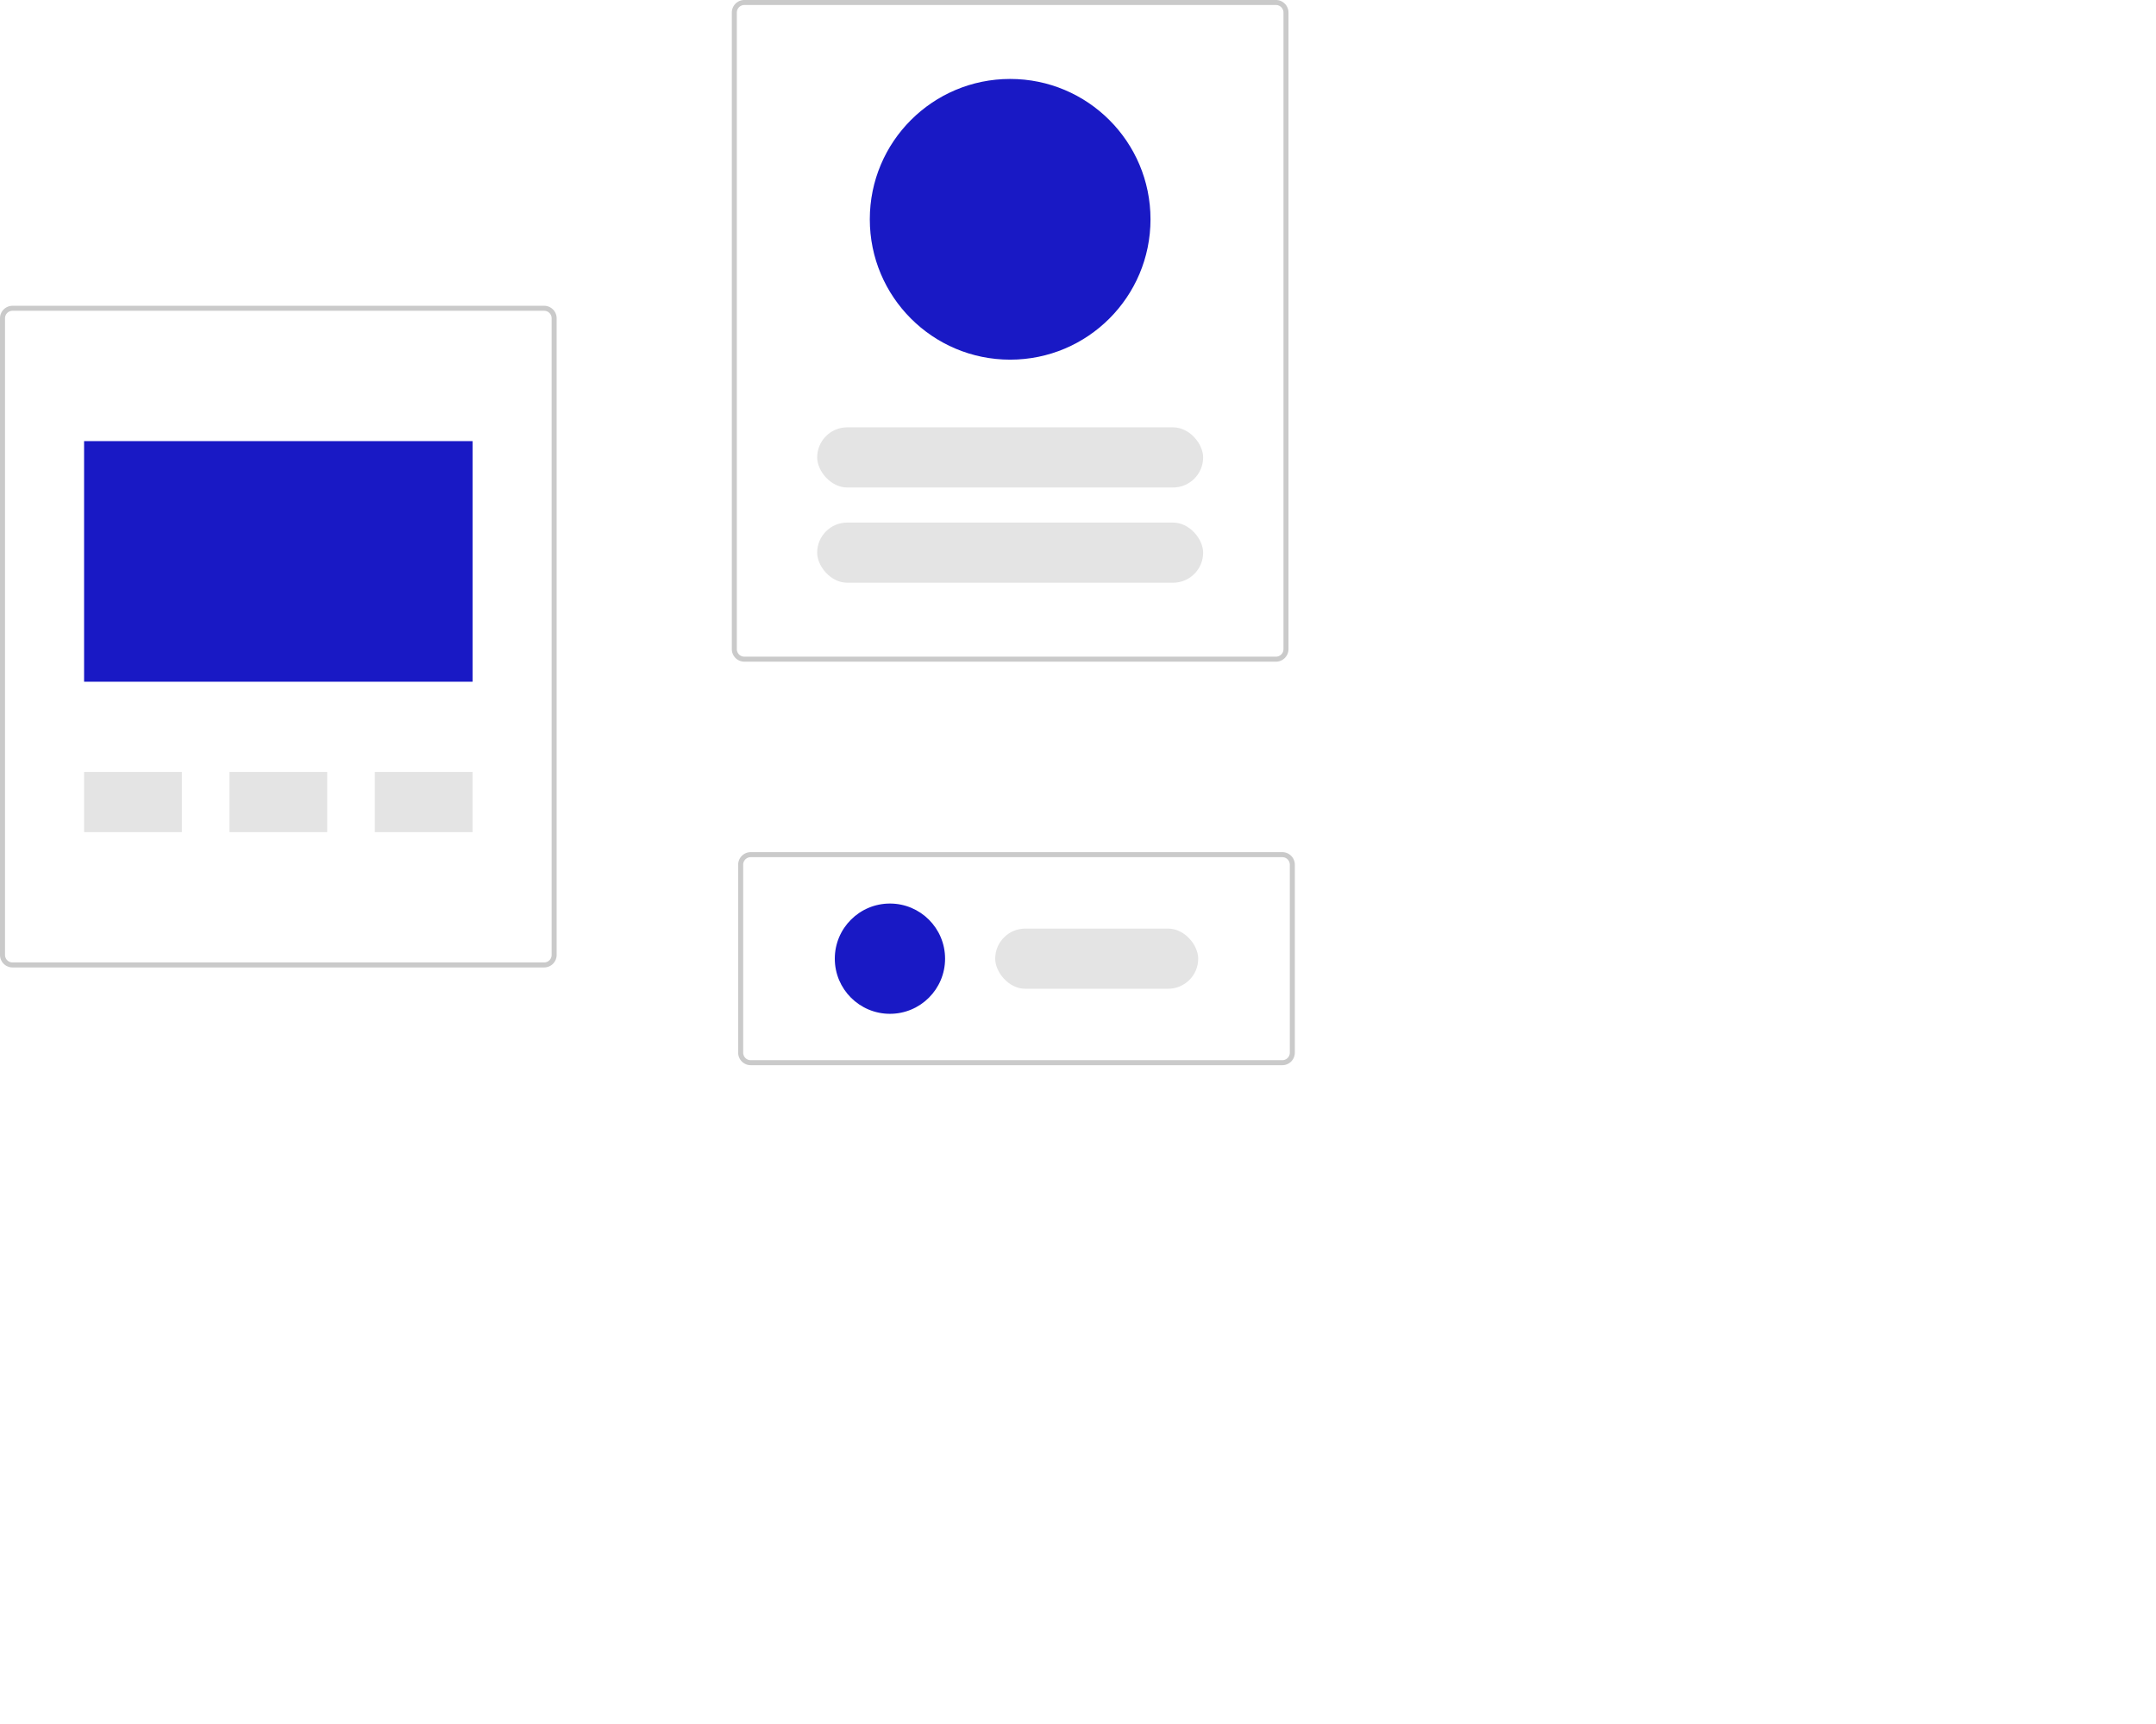 <svg xmlns="http://www.w3.org/2000/svg" data-name="Layer 1" width="860.248" height="688" viewBox="0 0 860.248 688" xmlns:xlink="http://www.w3.org/1999/xlink">
    <path d="M386.983,492H174.876a5.006,5.006,0,0,1-5-5V233a5.006,5.006,0,0,1,5-5H386.983a5.006,5.006,0,0,1,5,5V487A5.006,5.006,0,0,1,386.983,492ZM174.876,230a3.003,3.003,0,0,0-3,3V487a3.003,3.003,0,0,0,3,3H386.983a3.003,3.003,0,0,0,3-3V233a3.003,3.003,0,0,0-3-3Z" transform="translate(-169.876 -106)" fill="#cacaca"/>
    <rect x="33.553" y="176" width="155" height="96" fill="#1919c5"/>
    <rect x="33.553" y="308" width="39" height="24" fill="#e4e4e4"/>
    <rect x="149.553" y="308" width="39" height="24" fill="#e4e4e4"/>
    <rect x="91.553" y="308" width="39" height="24" fill="#e4e4e4"/>
    <path d="M678.983,370H466.876a5.006,5.006,0,0,1-5-5V111a5.006,5.006,0,0,1,5-5H678.983a5.006,5.006,0,0,1,5,5V365A5.006,5.006,0,0,1,678.983,370ZM466.876,108a3.003,3.003,0,0,0-3,3V365a3.003,3.003,0,0,0,3,3H678.983a3.003,3.003,0,0,0,3-3V111a3.003,3.003,0,0,0-3-3Z" transform="translate(-169.876 -106)" fill="#cacaca"/>
    <path d="M681.516,531H469.41a5.006,5.006,0,0,1-5-5V451a5.006,5.006,0,0,1,5-5H681.516a5.006,5.006,0,0,1,5,5v75A5.006,5.006,0,0,1,681.516,531ZM469.41,448a3.003,3.003,0,0,0-3,3v75a3.003,3.003,0,0,0,3,3H681.516a3.003,3.003,0,0,0,3-3V451a3.003,3.003,0,0,0-3-3Z" transform="translate(-169.876 -106)" fill="#cacaca"/>
    <rect x="326.053" y="170.5" width="154" height="24" rx="12" fill="#e4e4e4"/>
    <rect x="326.053" y="208.5" width="154" height="24" rx="12" fill="#e4e4e4"/>
    <circle cx="403.053" cy="87.5" r="56" fill="#1919c5"/><rect x="397.087" y="370.5" width="81" height="24" rx="12" fill="#e4e4e4"/>
    <circle cx="355.087" cy="382.5" r="22" fill="#1919c5"/>
</svg>